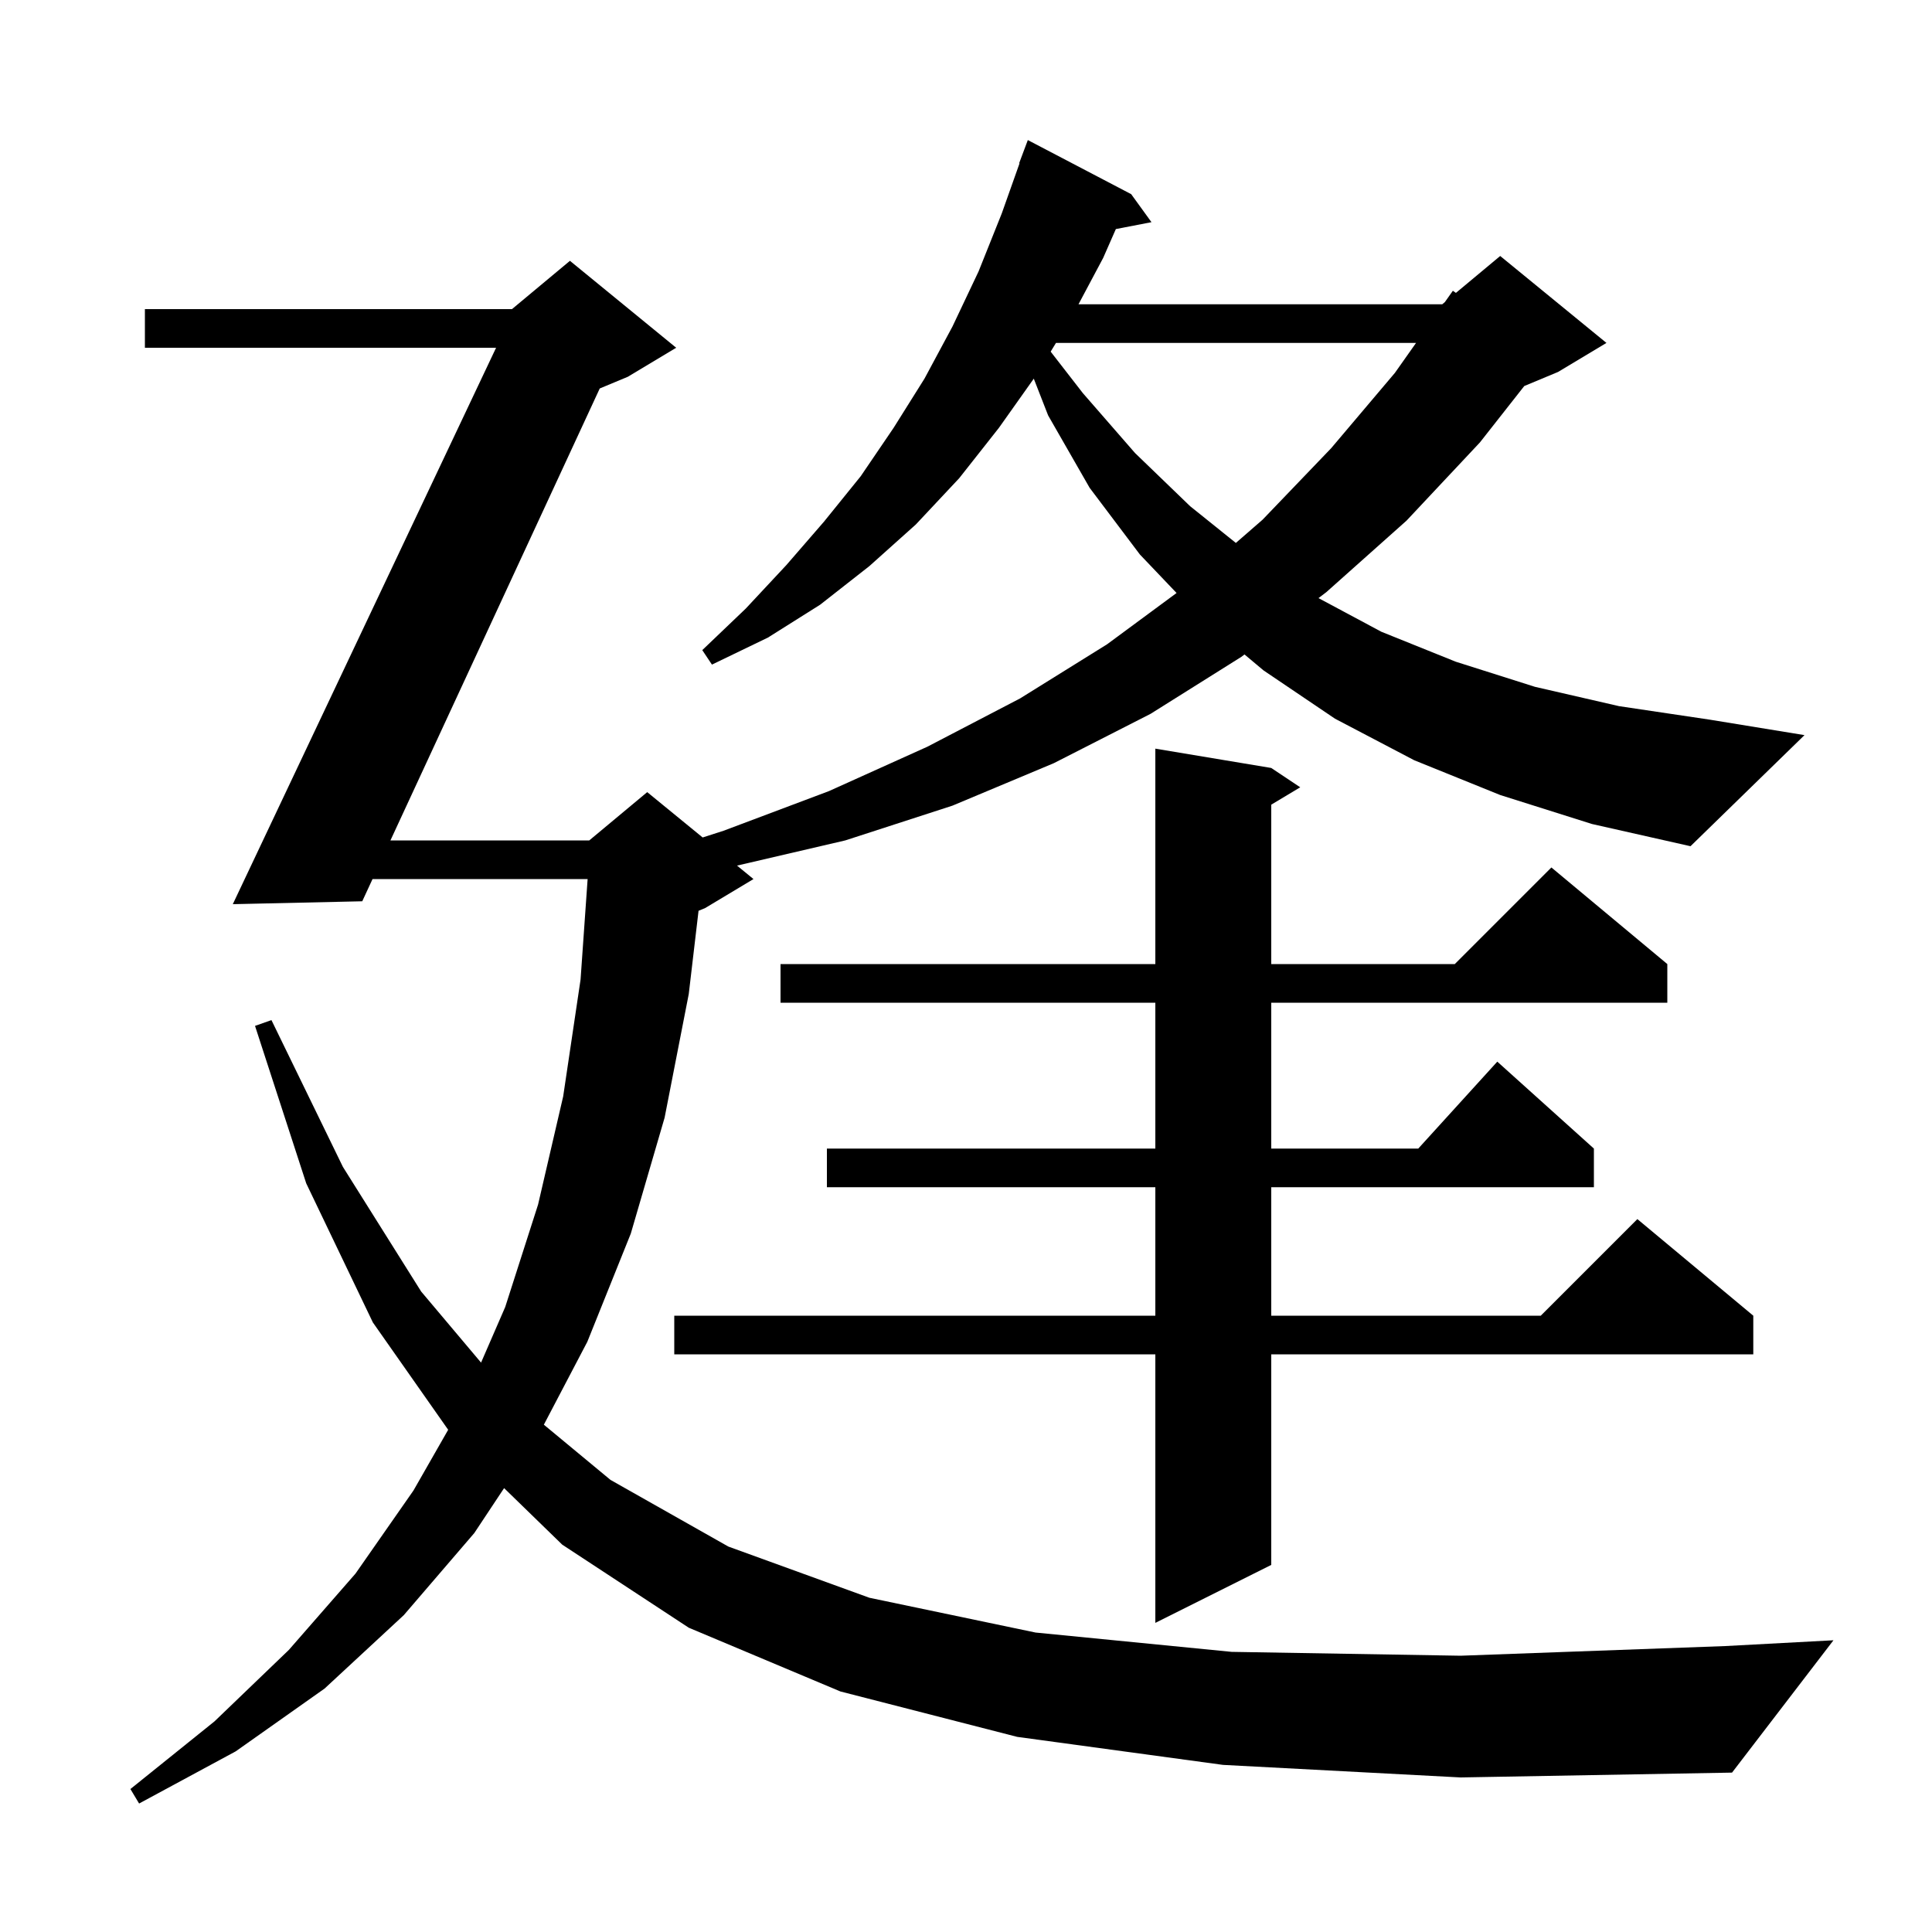 <svg xmlns="http://www.w3.org/2000/svg" xmlns:xlink="http://www.w3.org/1999/xlink" version="1.1" baseProfile="full" viewBox="0 0 200 200" width="200" height="200">
<g fill="black">
<path d="M 131.6 79.5 L 134.6 81.5 L 131.6 83.3 L 131.6 99.8 L 150.6 99.8 L 160.6 89.8 L 172.6 99.8 L 172.6 103.8 L 131.6 103.8 L 131.6 118.9 L 146.818 118.9 L 155.0 109.9 L 165.0 118.9 L 165.0 122.9 L 131.6 122.9 L 131.6 136.2 L 159.5 136.2 L 169.5 126.2 L 181.5 136.2 L 181.5 140.2 L 131.6 140.2 L 131.6 162.0 L 119.6 168.0 L 119.6 140.2 L 69.8 140.2 L 69.8 136.2 L 119.6 136.2 L 119.6 122.9 L 85.6 122.9 L 85.6 118.9 L 119.6 118.9 L 119.6 103.8 L 80.8 103.8 L 80.8 99.8 L 119.6 99.8 L 119.6 77.5 Z M 155.3 82.3 L 146.4 78.7 L 138.2 74.4 L 130.8 69.4 L 128.83 67.749 L 128.5 68.0 L 119.1 73.9 L 109.1 79.0 L 98.6 83.4 L 87.5 87.0 L 76.298 89.607 L 78.0 91.0 L 73.0 94.0 L 72.313 94.286 L 71.3 102.9 L 68.8 115.7 L 65.3 127.7 L 60.8 138.9 L 56.3 147.483 L 63.2 153.2 L 75.4 160.1 L 90.0 165.4 L 107.2 169.0 L 127.5 171.0 L 151.2 171.4 L 178.6 170.4 L 189.8 169.8 L 179.3 183.5 L 151.2 184.0 L 126.6 182.7 L 105.3 179.8 L 87.0 175.1 L 71.3 168.5 L 58.2 159.9 L 52.184 154.05 L 49.1 158.7 L 41.8 167.2 L 33.6 174.8 L 24.4 181.3 L 14.4 186.7 L 13.5 185.2 L 22.2 178.2 L 29.9 170.8 L 36.8 162.9 L 42.8 154.3 L 46.395 148.01 L 38.6 136.9 L 31.7 122.5 L 26.4 106.2 L 28.1 105.6 L 35.5 120.8 L 43.6 133.7 L 49.799 141.057 L 52.3 135.3 L 55.7 124.7 L 58.3 113.5 L 60.1 101.4 L 60.831 91.0 L 38.565 91.0 L 37.5 93.3 L 24.1 93.6 L 51.354 36.0 L 15.0 36.0 L 15.0 32.0 L 53.0 32.0 L 59.0 27.0 L 70.0 36.0 L 65.0 39.0 L 62.085 40.215 L 40.418 87.0 L 61.0 87.0 L 67.0 82.0 L 72.739 86.695 L 74.9 86.0 L 85.8 81.9 L 96.0 77.3 L 105.6 72.3 L 114.6 66.7 L 121.798 61.387 L 118.0 57.4 L 112.8 50.5 L 108.5 43.0 L 107.017 39.199 L 103.4 44.3 L 99.3 49.5 L 94.8 54.3 L 90.0 58.6 L 84.9 62.6 L 79.5 66.0 L 73.7 68.8 L 72.7 67.3 L 77.2 63.0 L 81.4 58.5 L 85.3 54.0 L 89.1 49.3 L 92.5 44.3 L 95.7 39.2 L 98.6 33.8 L 101.3 28.1 L 103.7 22.1 L 105.541 16.911 L 105.5 16.9 L 106.4 14.5 L 117.1 20.1 L 119.2 23.0 L 115.513 23.712 L 114.2 26.7 L 111.645 31.5 L 149.3 31.5 L 149.571 31.274 L 150.4 30.1 L 150.716 30.32 L 155.3 26.5 L 166.3 35.5 L 161.3 38.5 L 157.792 39.962 L 153.2 45.8 L 145.6 53.9 L 137.3 61.3 L 136.491 61.916 L 143.0 65.4 L 150.7 68.5 L 158.9 71.1 L 167.6 73.1 L 177.0 74.5 L 186.8 76.1 L 175.0 87.6 L 164.8 85.3 Z M 109.314 35.5 L 108.764 36.401 L 112.1 40.7 L 117.5 46.9 L 123.2 52.4 L 127.936 56.205 L 130.7 53.8 L 137.8 46.4 L 144.4 38.6 L 146.588 35.5 Z " />
</g>
</svg>
